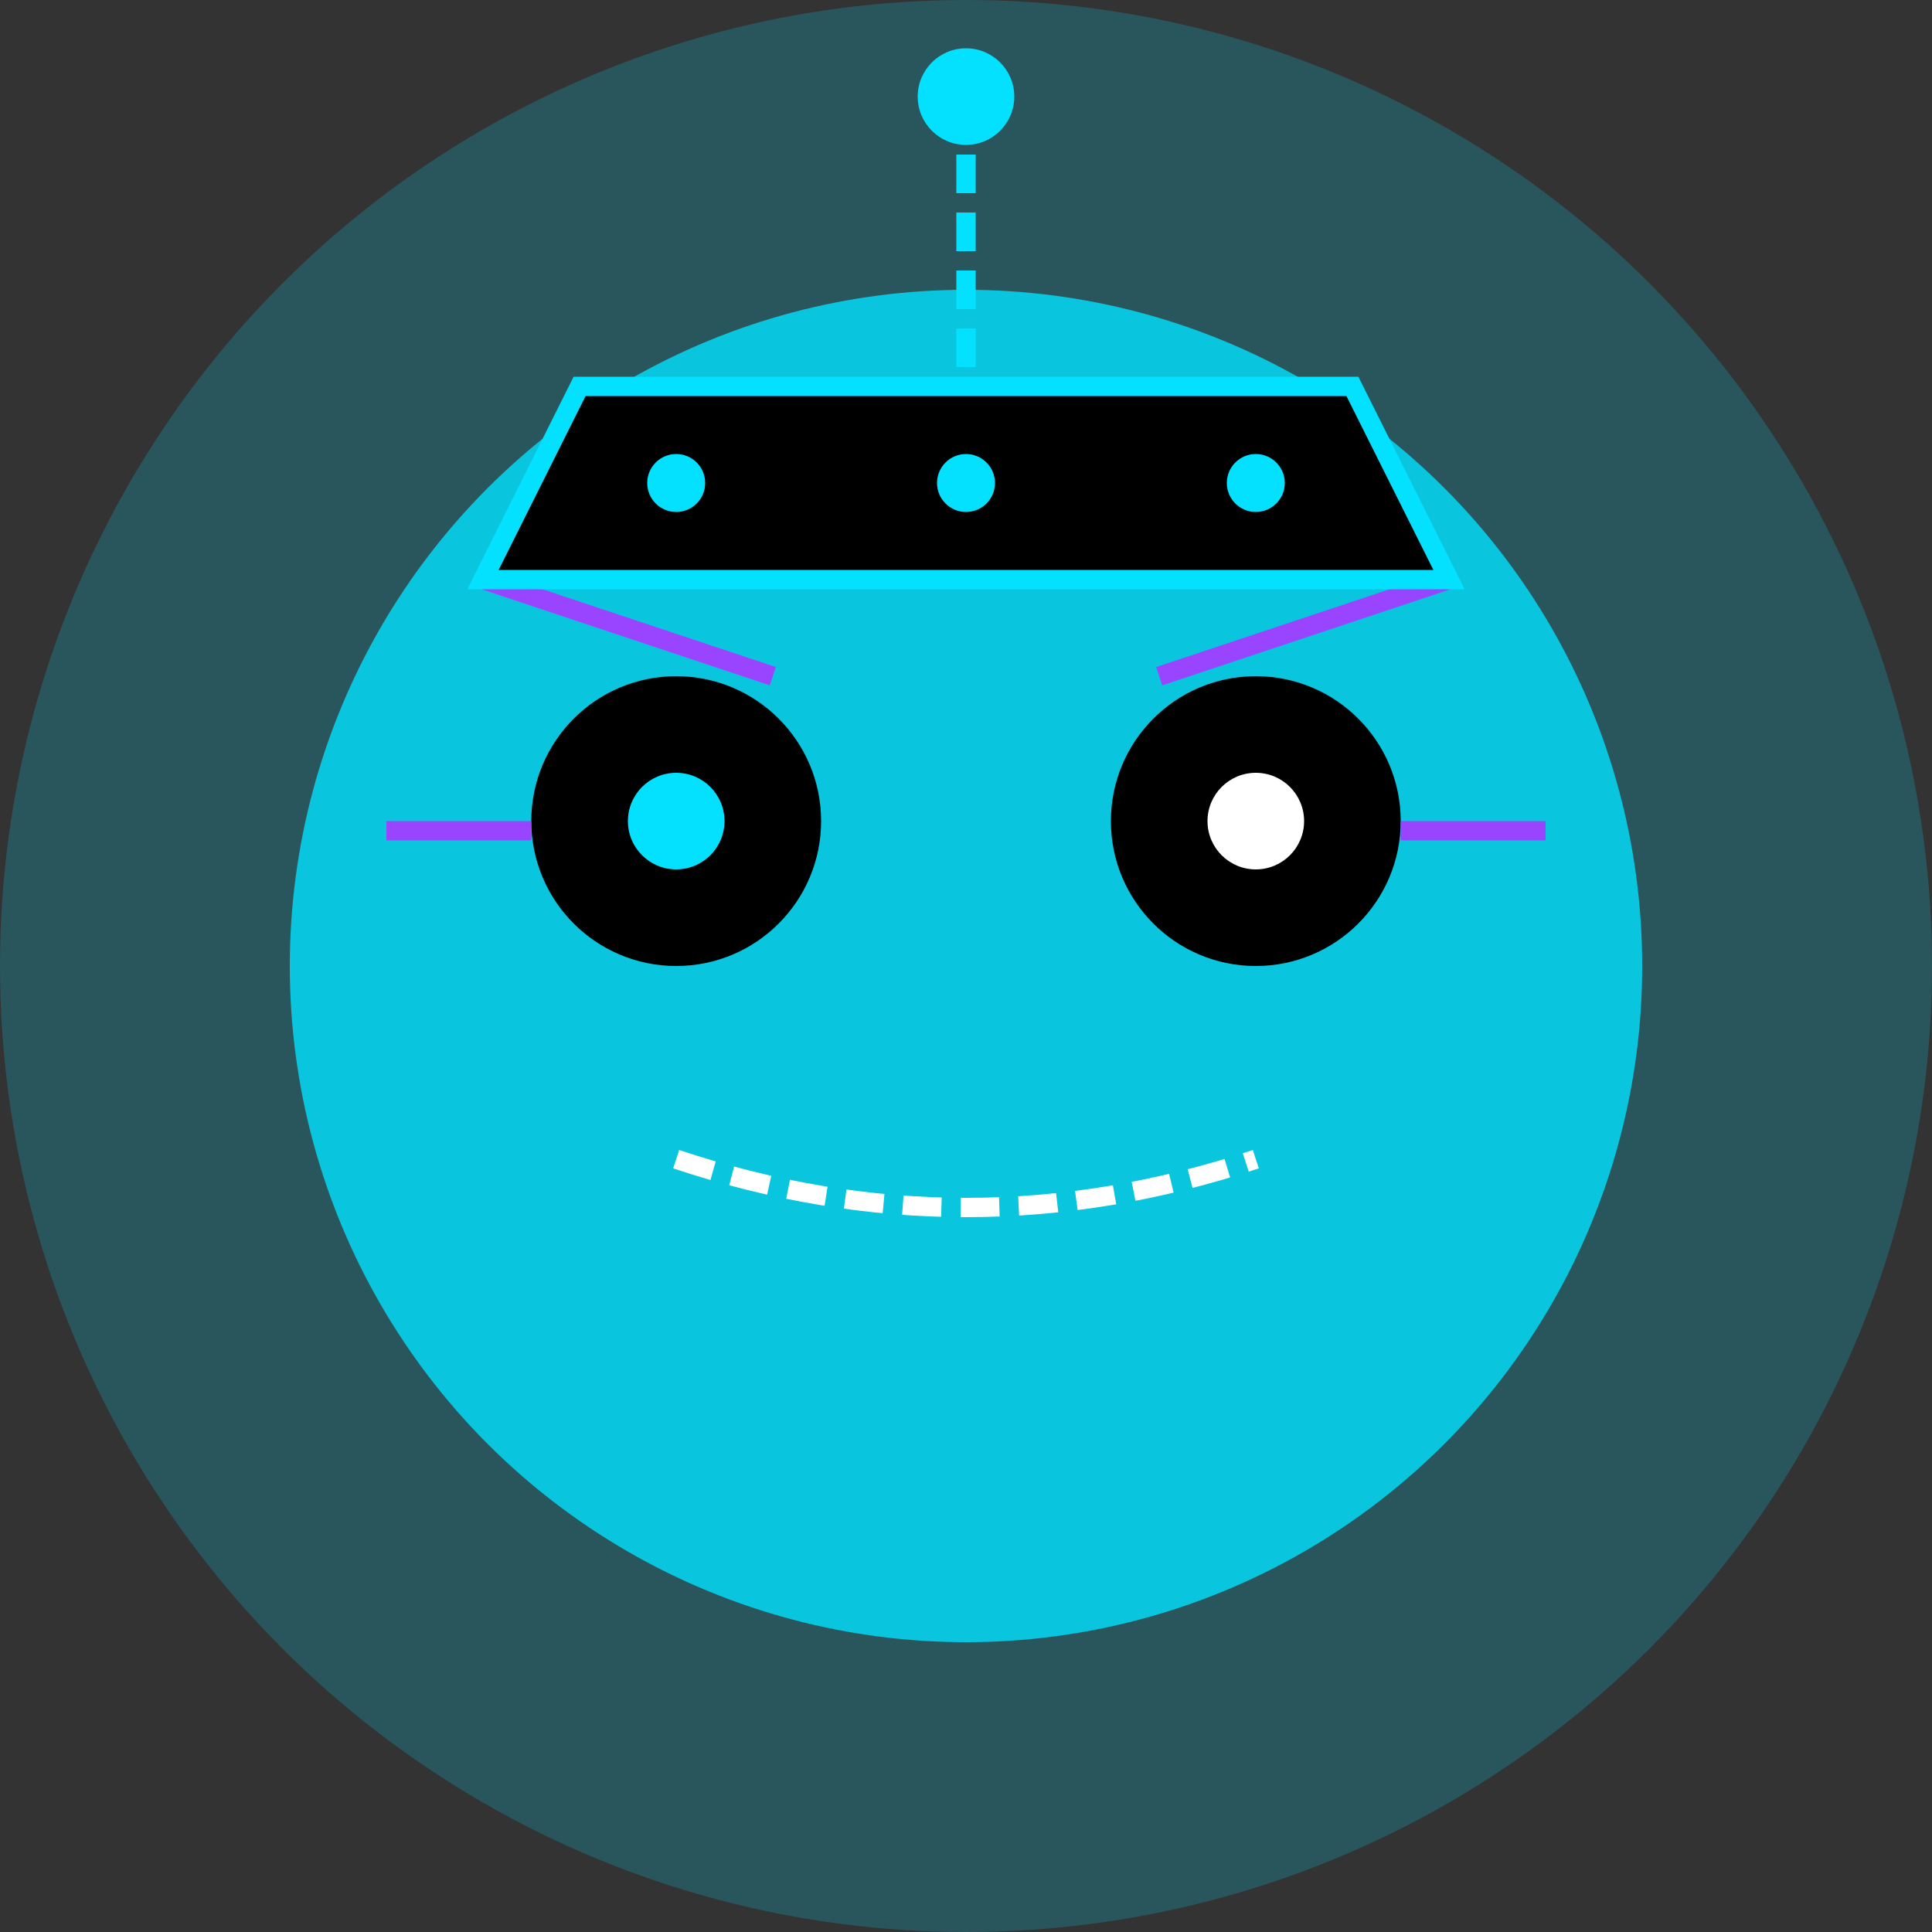 <?xml version="1.0" encoding="UTF-8"?>
<svg width="200" height="200" viewBox="0 0 200 200" fill="none" xmlns="http://www.w3.org/2000/svg">
  <rect x="0" y="0" width="200" height="200" fill="#333333" stroke="none"/>
  <!-- Background circle -->
  <circle cx="100" cy="100" r="100" fill="#03E1FF" opacity="0.2" />
  
  <!-- Main face shape -->
  <circle cx="100" cy="100" r="70" fill="#03E1FF" opacity="0.8" />
  
  <!-- Digital eye -->
  <circle cx="70" cy="85" r="15" fill="#000" />
  <circle cx="70" cy="85" r="5" fill="#03E1FF" />
  
  <!-- Human eye -->
  <circle cx="130" cy="85" r="15" fill="#000" />
  <circle cx="130" cy="85" r="5" fill="#fff" />
  
  <!-- Cyber implants -->
  <rect x="40" y="85" width="15" height="2" fill="#9945FF" />
  <rect x="145" y="85" width="15" height="2" fill="#9945FF" />
  
  <!-- Circuit patterns -->
  <path d="M50 60 L80 70" stroke="#9945FF" stroke-width="2" />
  <path d="M150 60 L120 70" stroke="#9945FF" stroke-width="2" />
  
  <!-- Holographic mouth -->
  <path d="M70 120 Q100 130 130 120" stroke="#fff" stroke-width="2" stroke-dasharray="4 2" />
  
  <!-- Tech head gear -->
  <path d="M60 40 L140 40 L150 60 L50 60 Z" fill="#000" stroke="#03E1FF" stroke-width="2" />
  
  <!-- Glowing nodes -->
  <circle cx="70" cy="50" r="3" fill="#03E1FF" />
  <circle cx="100" cy="50" r="3" fill="#03E1FF" />
  <circle cx="130" cy="50" r="3" fill="#03E1FF" />
  
  <!-- Data stream -->
  <path d="M100 10 L100 40" stroke="#03E1FF" stroke-width="2" stroke-dasharray="4 2" />
  <circle cx="100" cy="10" r="5" fill="#03E1FF" />
</svg>